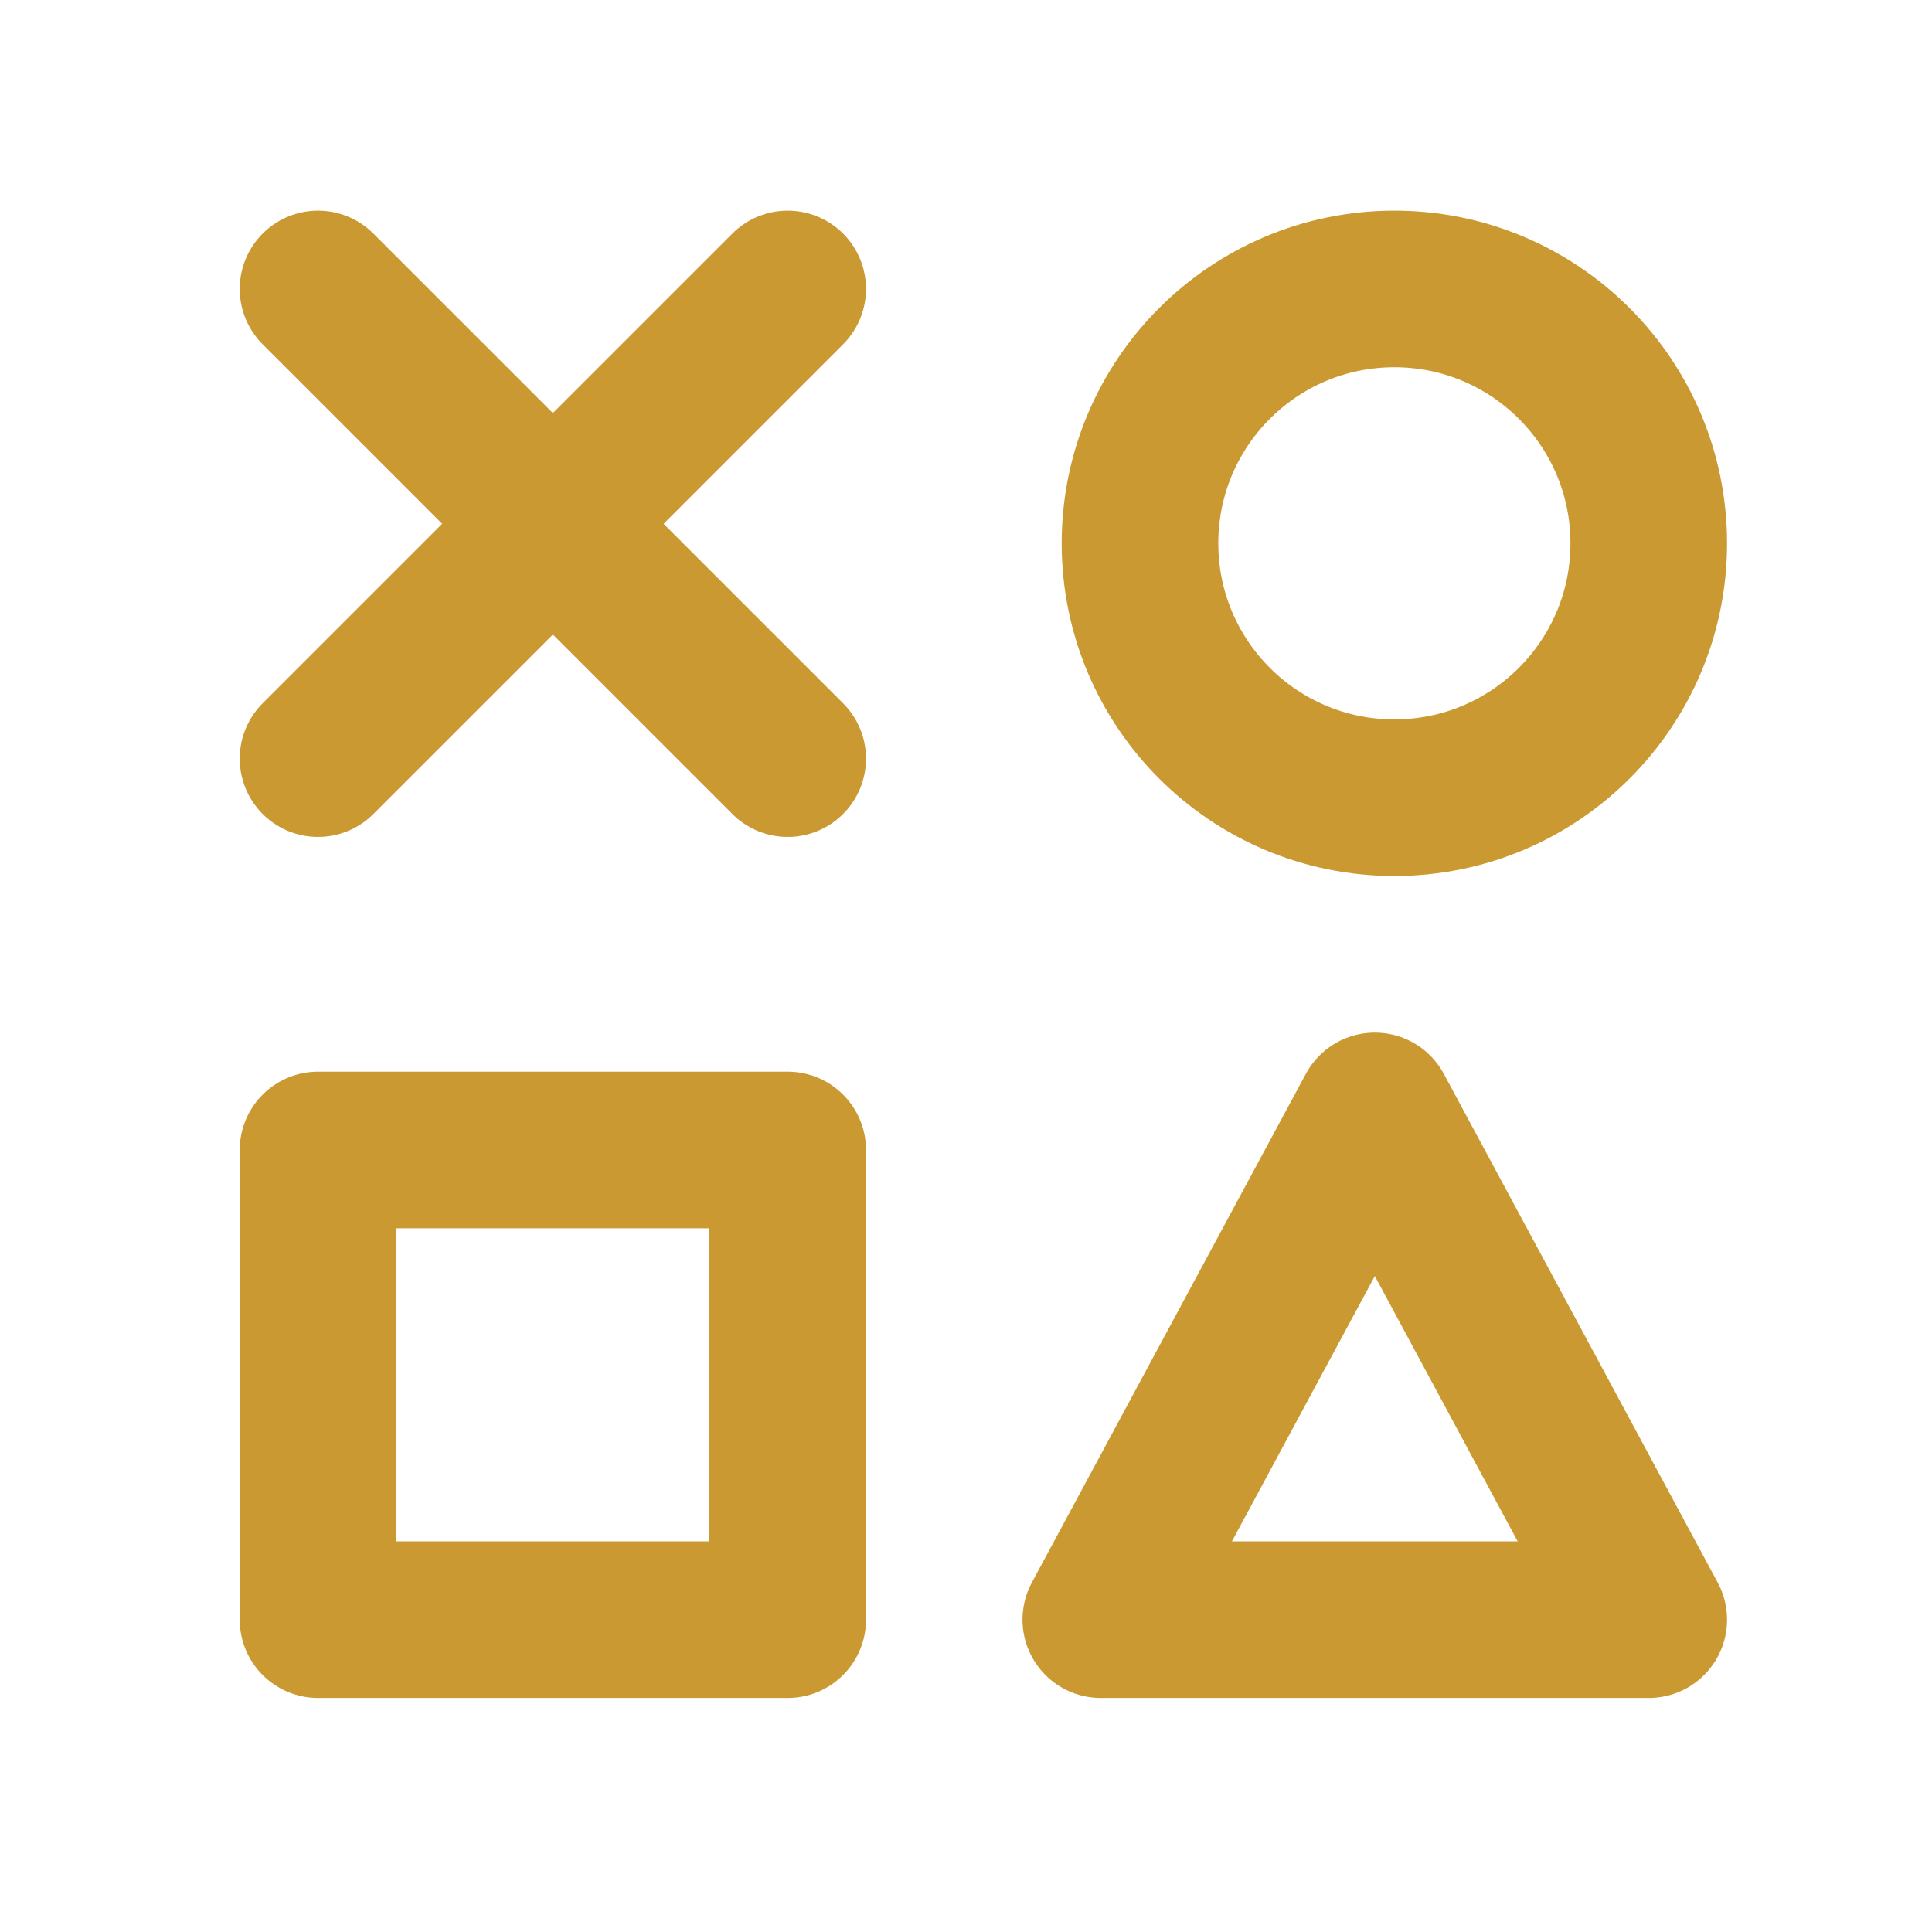 <svg width="18" height="18" viewBox="0 0 18 18" fill="none" xmlns="http://www.w3.org/2000/svg">
<path d="M2.963 10.714H7.339V15.09H2.963V10.714Z" stroke="#CA9932" stroke-width="1.459" stroke-linecap="round" stroke-linejoin="round"/>
<path d="M12.809 10.35L15.361 15.09H10.256L12.809 10.35Z" stroke="#CA9932" stroke-width="1.459" stroke-linecap="round" stroke-linejoin="round"/>
<circle cx="12.991" cy="5.062" r="2.37" stroke="#CA9932" stroke-width="1.459" stroke-linecap="round" stroke-linejoin="round"/>
<path d="M2.963 7.068L7.339 2.692M2.963 2.692L7.339 7.068" stroke="#CA9932" stroke-width="1.459" stroke-linecap="round" stroke-linejoin="round"/>
</svg>
